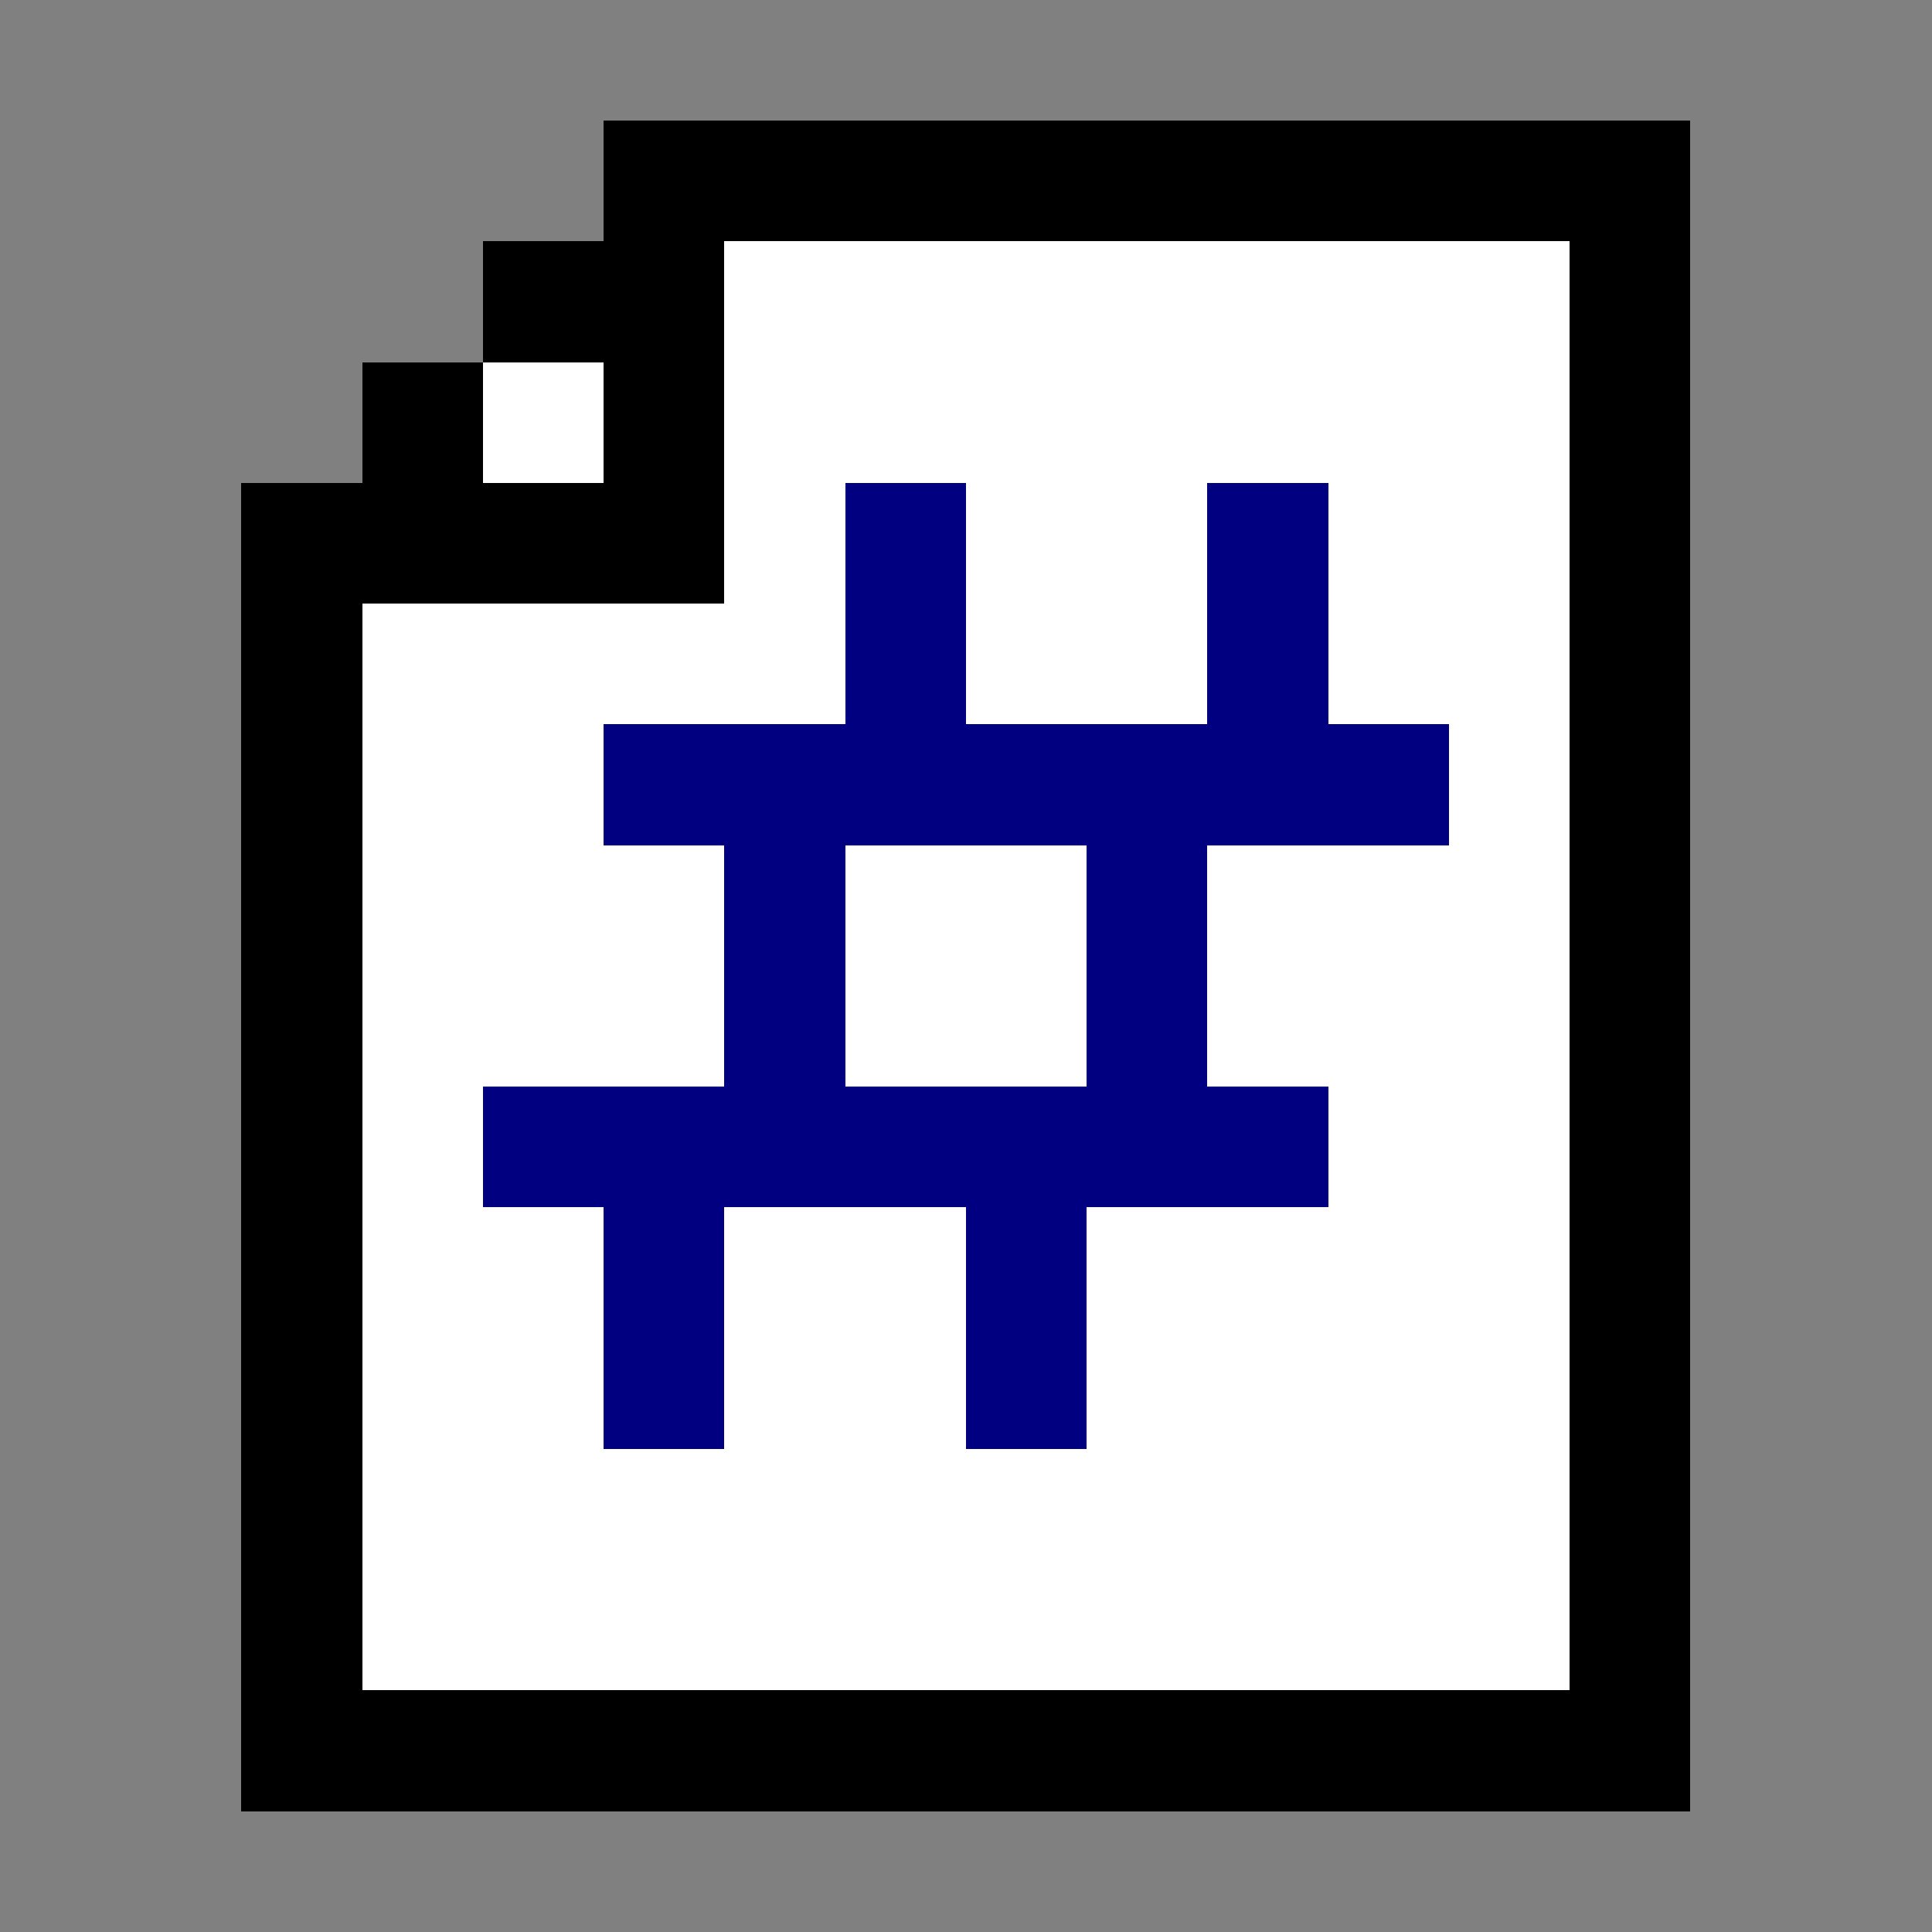 <svg xmlns="http://www.w3.org/2000/svg" shape-rendering="crispEdges" viewBox="0 -0.5 16 16"><rect x="0" y="-0.5" width="16" height="16" fill="#808080" stroke="none"/><path stroke="#000" d="M5 1h9M4 2h2m7 0h1M3 3h1m1 0h1m7 0h1M2 4h4m7 0h1M2 5h1m10 0h1M2 6h1m10 0h1M2 7h1m10 0h1M2 8h1m10 0h1M2 9h1m10 0h1M2 10h1m10 0h1M2 11h1m10 0h1M2 12h1m10 0h1M2 13h1m10 0h1M2 14h12"/><path stroke="#fff" d="M6 2h7M4 3h1m1 0h7M6 4h1m1 0h2m1 0h2M3 5h4m1 0h2m1 0h2M3 6h2m7 0h1M3 7h3m1 0h2m1 0h3M3 8h3m1 0h2m1 0h3M3 9h1m7 0h2M3 10h2m1 0h2m1 0h4M3 11h2m1 0h2m1 0h4M3 12h10M3 13h10"/><path stroke="navy" d="M7 4h1m2 0h1M7 5h1m2 0h1M5 6h7M6 7h1m2 0h1M6 8h1m2 0h1M4 9h7m-6 1h1m2 0h1m-4 1h1m2 0h1"/></svg>